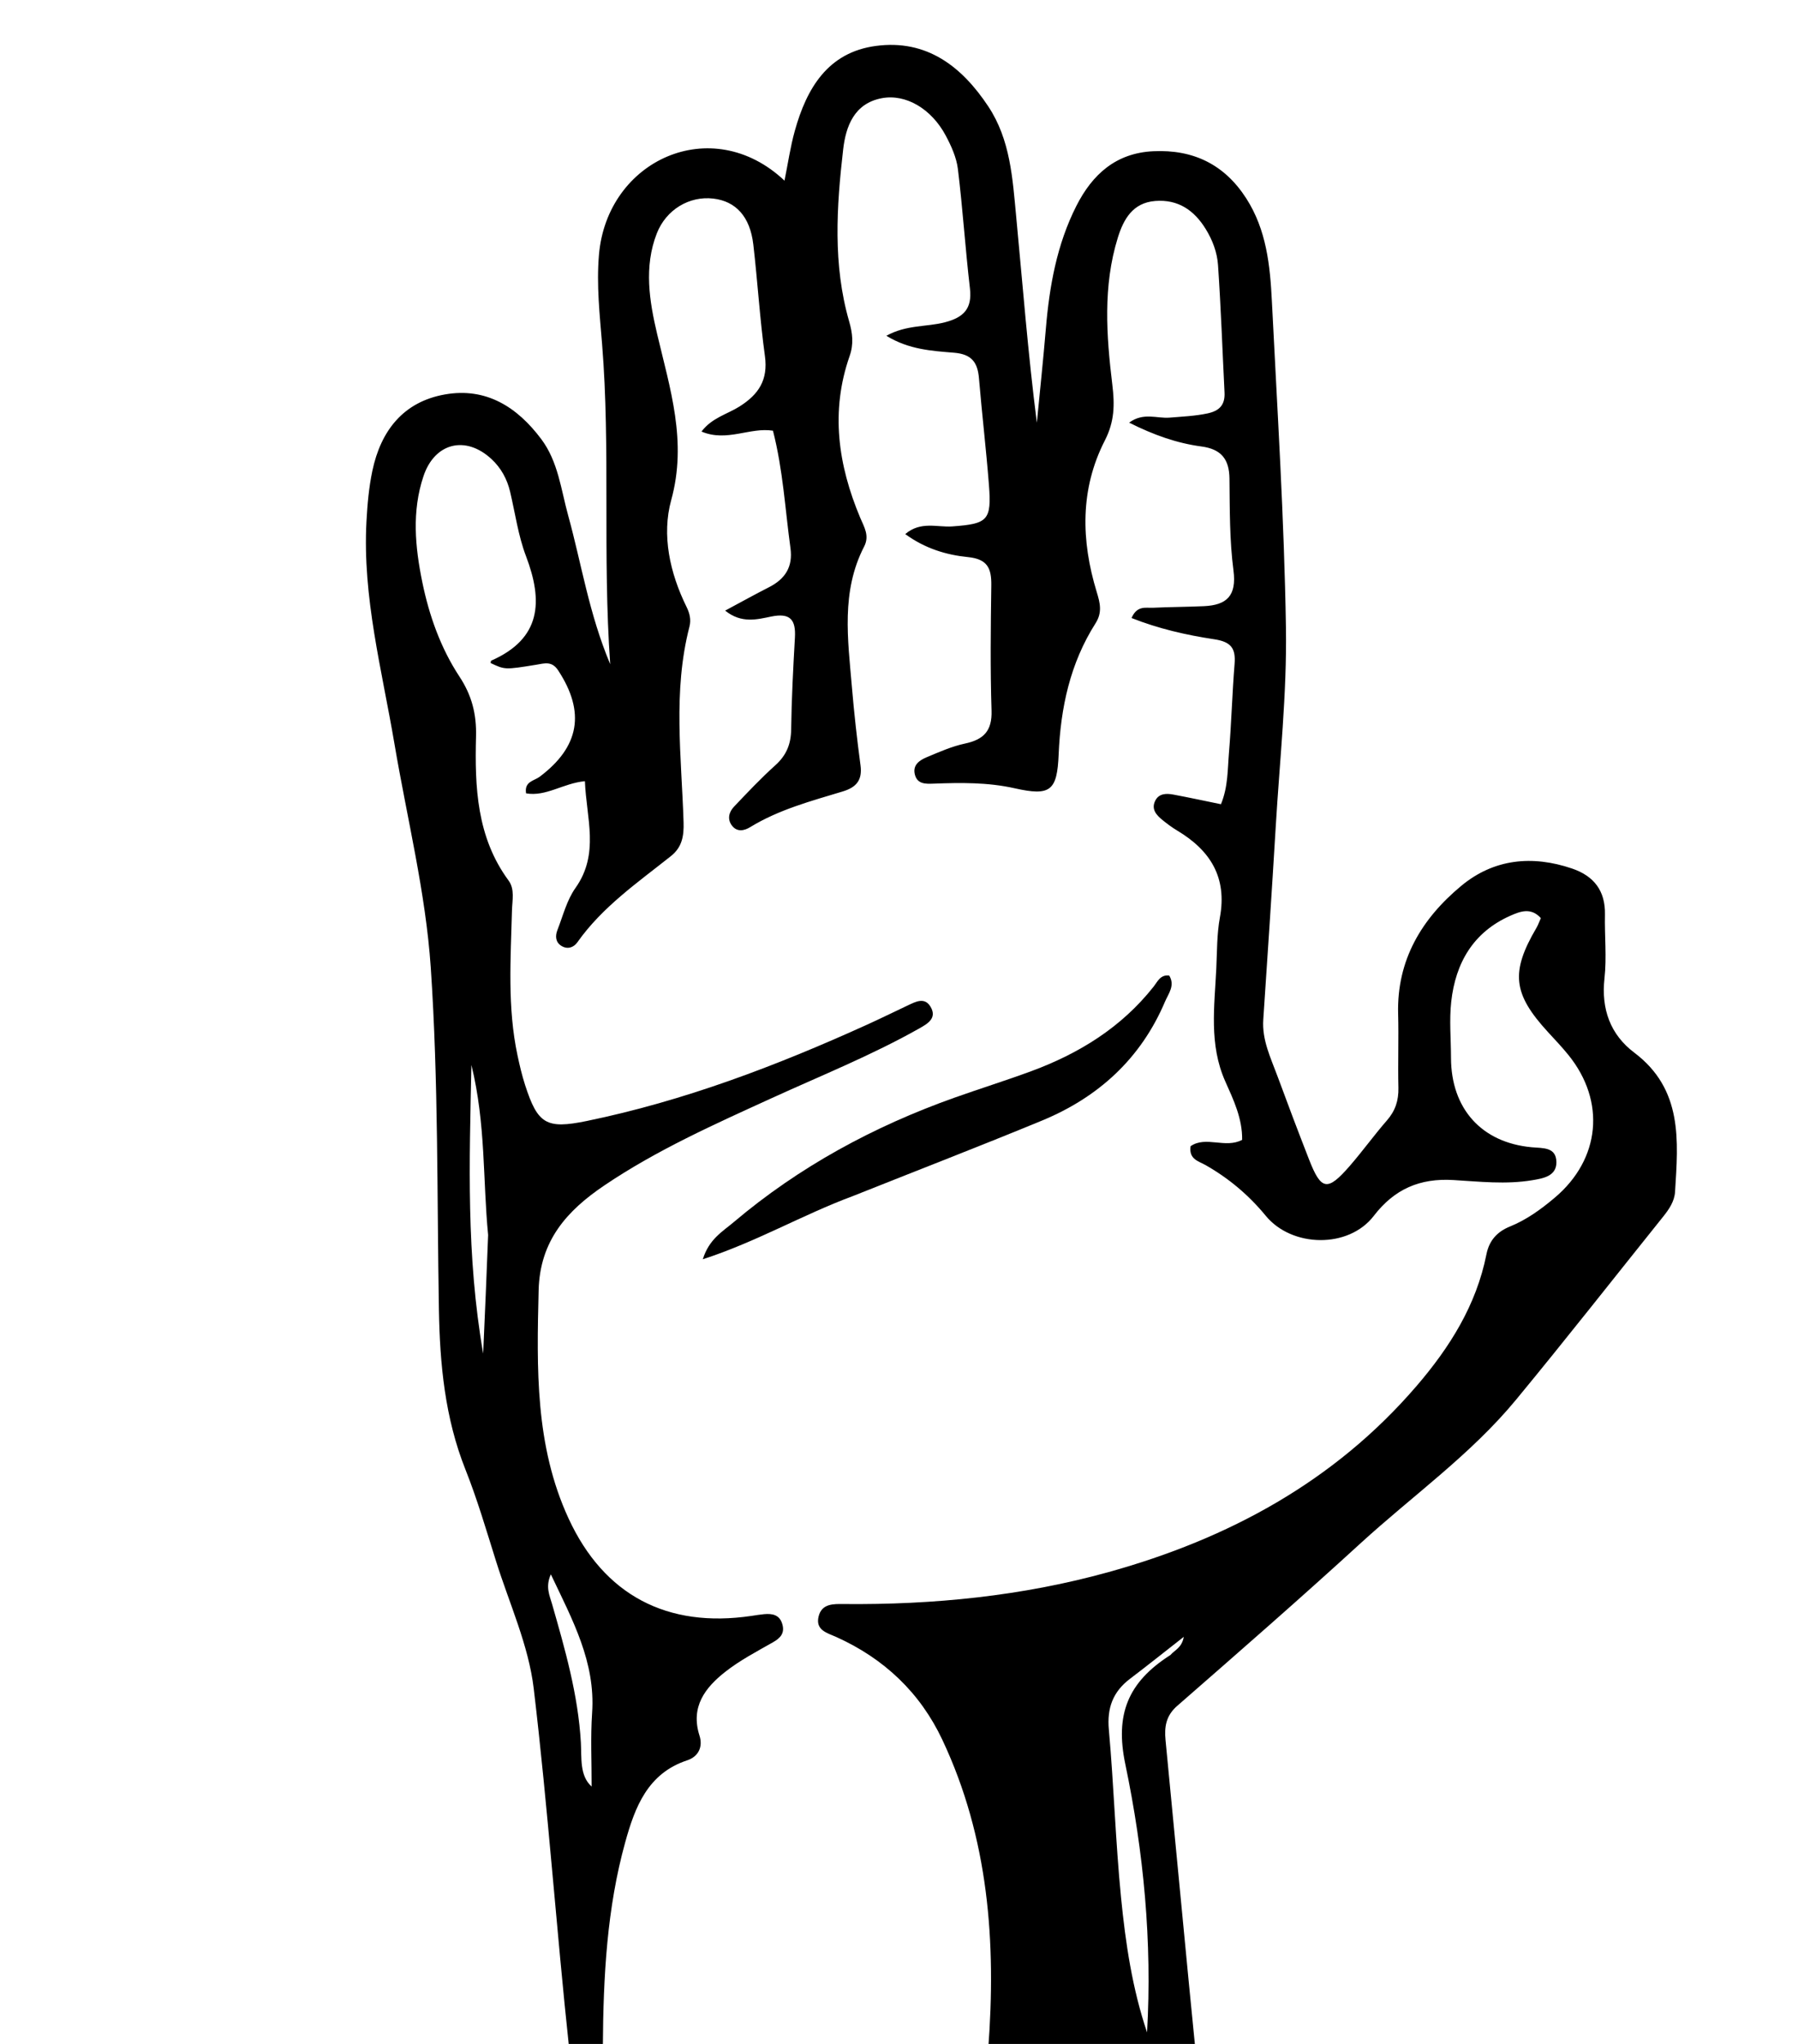 <svg version="1.1" id="Layer_1" xmlns="http://www.w3.org/2000/svg" xmlns:xlink="http://www.w3.org/1999/xlink" x="0px" y="0px"
	 width="100%" viewBox="0 0 352 400" enable-background="new 0 0 352 400" xml:space="preserve">
<path fill="#000000" opacity="1" stroke="none" 
	d="
M193.469,401 
	C195.045,380.132 193.564,359.727 184.476,340.462 
	C180.124,331.236 173.07,324.577 163.737,320.369 
	C161.97,319.572 159.589,319.05 160.265,316.323 
	C160.891,313.801 163.174,313.892 165.172,313.911 
	C182.75,314.08 200.145,312.352 217.08,307.645 
	C240.494,301.136 261.254,289.952 277.344,271.22 
	C283.822,263.678 289.027,255.42 291.004,245.473 
	C291.536,242.794 293.07,241.059 295.611,240.029 
	C298.881,238.703 301.703,236.65 304.398,234.373 
	C313.299,226.852 314.414,215.553 307.041,206.447 
	C305.784,204.895 304.399,203.445 303.047,201.972 
	C296.17,194.48 295.704,190.252 300.795,181.582 
	C301.123,181.024 301.333,180.398 301.655,179.677 
	C299.72,177.522 297.587,178.368 295.69,179.207 
	C288.43,182.417 284.96,188.44 284.114,196.008 
	C283.709,199.629 284.061,203.333 284.066,207 
	C284.081,216.947 290.027,223.618 299.877,224.52 
	C302.105,224.723 304.667,224.451 304.701,227.439 
	C304.732,230.215 302.013,230.628 299.978,230.969 
	C294.847,231.83 289.656,231.241 284.513,230.934 
	C277.997,230.546 273.004,232.671 268.944,237.956 
	C264.016,244.371 252.928,244.168 247.798,237.929 
	C244.478,233.89 240.56,230.591 236.014,228.008 
	C234.658,227.237 232.707,226.88 233.085,224.311 
	C236.084,222.238 239.877,224.826 243.179,223.069 
	C243.237,218.891 241.483,215.229 239.885,211.651 
	C236.652,204.413 237.768,196.946 238.119,189.494 
	C238.276,186.168 238.226,182.789 238.825,179.536 
	C240.271,171.688 236.932,166.408 230.468,162.545 
	C229.471,161.949 228.528,161.244 227.622,160.513 
	C226.41,159.536 225.322,158.373 226.17,156.69 
	C226.886,155.267 228.333,155.243 229.681,155.494 
	C232.755,156.067 235.812,156.729 239.031,157.387 
	C240.432,153.976 240.322,150.624 240.593,147.376 
	C241.077,141.569 241.228,135.736 241.697,129.928 
	C241.947,126.841 240.981,125.596 237.705,125.104 
	C232.238,124.281 226.782,123.03 221.524,120.946 
	C222.617,118.441 224.314,119.008 225.705,118.94 
	C229.032,118.778 232.367,118.779 235.695,118.628 
	C240.15,118.426 242.131,116.606 241.48,111.639 
	C240.704,105.718 240.763,99.672 240.697,93.678 
	C240.654,89.851 239.075,87.893 235.221,87.378 
	C230.425,86.738 225.888,85.143 221.052,82.71 
	C223.866,80.645 226.528,81.935 228.952,81.732 
	C231.438,81.524 233.907,81.432 236.376,80.911 
	C238.758,80.409 239.85,79.218 239.729,76.807 
	C239.313,68.494 239.024,60.172 238.455,51.869 
	C238.287,49.413 237.397,47.013 236.052,44.83 
	C233.765,41.116 230.619,38.982 226.155,39.332 
	C221.763,39.676 219.955,42.909 218.832,46.538 
	C215.903,55.999 216.599,65.687 217.762,75.276 
	C218.24,79.215 218.201,82.496 216.298,86.207 
	C211.423,95.717 211.634,105.789 214.704,115.838 
	C215.365,118.003 215.834,119.849 214.478,121.979 
	C209.508,129.786 207.637,138.501 207.256,147.635 
	C206.959,154.764 205.657,155.842 198.654,154.269 
	C193.37,153.083 188.077,153.16 182.747,153.361 
	C181.211,153.419 179.584,153.474 179.105,151.571 
	C178.635,149.707 180.014,148.783 181.407,148.199 
	C183.855,147.175 186.328,146.068 188.902,145.52 
	C192.571,144.74 194.245,143.052 194.117,139.06 
	C193.856,130.902 193.954,122.729 194.07,114.564 
	C194.116,111.249 193.351,109.407 189.5,109.023 
	C185.291,108.604 181.12,107.363 177.223,104.521 
	C180.258,101.928 183.516,103.235 186.434,103.02 
	C193.364,102.511 194.152,101.872 193.607,94.897 
	C193.063,87.933 192.238,80.991 191.655,74.03 
	C191.394,70.918 190.228,69.316 186.798,69.03 
	C182.46,68.668 177.954,68.432 173.527,65.713 
	C177.453,63.536 181.388,64.009 184.976,63.077 
	C188.658,62.12 190.35,60.416 189.886,56.435 
	C188.978,48.664 188.482,40.844 187.53,33.08 
	C187.255,30.835 186.242,28.585 185.161,26.554 
	C182.359,21.288 177.331,18.332 172.629,19.218 
	C167.207,20.24 165.589,24.752 165.071,29.228 
	C163.771,40.47 163.035,51.788 166.238,62.89 
	C166.91,65.217 167.157,67.326 166.334,69.678 
	C162.551,80.49 164.072,91.003 168.399,101.306 
	C169.167,103.133 170.276,104.827 169.172,106.967 
	C164.626,115.774 165.99,125.135 166.777,134.413 
	C167.212,139.547 167.779,144.675 168.466,149.782 
	C168.854,152.672 167.642,154.082 165.003,154.882 
	C158.793,156.765 152.49,158.428 146.87,161.869 
	C145.652,162.615 144.275,162.867 143.281,161.55 
	C142.34,160.303 142.715,158.91 143.684,157.887 
	C146.316,155.108 148.953,152.318 151.794,149.76 
	C153.948,147.821 154.848,145.647 154.887,142.76 
	C154.969,136.768 155.283,130.777 155.622,124.792 
	C155.818,121.329 154.761,119.889 150.988,120.658 
	C148.232,121.219 145.181,122.08 141.965,119.499 
	C145.091,117.826 147.791,116.323 150.544,114.923 
	C153.715,113.31 155.258,110.937 154.751,107.263 
	C153.708,99.694 153.306,92.03 151.326,84.29 
	C146.829,83.563 142.31,86.559 137.332,84.458 
	C139.37,81.758 142.381,81.06 144.755,79.566 
	C148.518,77.196 150.394,74.365 149.752,69.687 
	C148.756,62.438 148.323,55.114 147.477,47.842 
	C146.843,42.398 144.061,39.378 139.639,38.862 
	C134.958,38.316 130.401,41.012 128.576,45.702 
	C126.032,52.236 127.133,58.943 128.655,65.391 
	C131.184,76.109 134.565,86.414 131.404,97.871 
	C129.517,104.712 131.131,112.128 134.413,118.783 
	C135.015,120.004 135.33,121.27 134.974,122.648 
	C131.695,135.308 133.427,148.134 133.824,160.903 
	C133.909,163.624 133.532,165.801 131.346,167.54 
	C124.838,172.72 117.934,177.468 113.034,184.408 
	C112.307,185.437 111.106,185.836 109.93,185.126 
	C108.743,184.41 108.671,183.177 109.124,182.023 
	C110.218,179.234 110.964,176.165 112.657,173.782 
	C117.422,167.074 114.785,160.113 114.509,152.881 
	C110.251,153.274 106.941,155.939 102.991,155.261 
	C102.605,152.927 104.584,152.81 105.625,152.031 
	C113.463,146.163 114.629,139.365 109.281,131.209 
	C108.032,129.305 106.629,129.82 104.952,130.094 
	C98.816,131.1 98.809,131.056 96.052,129.757 
	C96.089,129.596 96.079,129.329 96.169,129.29 
	C105.985,124.969 106.343,117.686 102.975,108.833 
	C101.447,104.82 100.864,100.447 99.865,96.234 
	C99.272,93.733 98.089,91.568 96.2,89.822 
	C91.147,85.151 85.1,86.65 82.907,93.186 
	C80.602,100.052 81.261,107.031 82.675,113.923 
	C84.021,120.484 86.271,126.827 89.959,132.425 
	C92.382,136.105 93.304,139.768 93.192,144.125 
	C92.939,154 93.315,163.823 99.553,172.304 
	C100.815,174.019 100.283,176.178 100.231,178.157 
	C99.979,187.644 99.313,197.148 101.315,206.545 
	C101.731,208.496 102.187,210.45 102.8,212.345 
	C105.268,219.964 106.917,221.018 114.881,219.377 
	C133.914,215.455 151.956,208.594 169.598,200.597 
	C172.329,199.359 175.021,198.034 177.733,196.754 
	C179.263,196.032 181.008,195.087 182.163,197.003 
	C183.518,199.251 181.587,200.353 180.004,201.247 
	C170.703,206.499 160.791,210.475 151.098,214.9 
	C139.881,220.022 128.63,225.034 118.35,231.966 
	C110.967,236.943 105.685,242.82 105.449,252.533 
	C105.079,267.764 104.738,282.928 111.301,297.15 
	C118.251,312.21 130.647,318.672 147.11,316.235 
	C147.934,316.113 148.756,315.97 149.584,315.895 
	C151.188,315.75 152.615,315.999 153.152,317.827 
	C153.671,319.596 152.811,320.553 151.312,321.405 
	C148.132,323.213 144.844,324.932 141.986,327.179 
	C138.047,330.276 135.143,334.037 136.944,339.666 
	C137.642,341.844 136.749,343.769 134.535,344.498 
	C126.789,347.051 124.309,353.67 122.42,360.463 
	C118.824,373.398 118.109,386.709 118.023,400.533 
	C115.958,401 113.917,401 111.438,401 
	C108.911,377.471 107.281,353.886 104.488,330.441 
	C103.48,321.985 99.729,313.847 97.132,305.594 
	C95.232,299.558 93.457,293.46 91.122,287.59 
	C87.102,277.488 86.111,266.982 85.926,256.275 
	C85.541,233.956 85.839,211.585 84.331,189.34 
	C83.334,174.645 79.686,160.131 77.217,145.537 
	C74.776,131.111 70.942,116.854 71.744,102.03 
	C71.923,98.717 72.217,95.371 72.9,92.133 
	C74.552,84.309 78.946,78.634 87.102,77.194 
	C95.183,75.767 101.269,79.662 105.972,85.944 
	C109.278,90.359 109.827,95.802 111.239,100.909 
	C113.841,110.323 115.296,120.067 119.462,129.981 
	C117.947,108.495 119.536,87.867 117.871,67.304 
	C117.404,61.54 116.761,55.806 117.258,49.891 
	C118.819,31.311 139.35,21.933 153.583,35.353 
	C154.258,32.033 154.724,28.757 155.605,25.598 
	C157.926,17.273 162.076,10.242 171.472,8.99 
	C181.381,7.668 188.259,12.951 193.481,20.83 
	C197.816,27.371 198.235,34.947 198.942,42.383 
	C200.217,55.792 201.257,69.223 202.987,82.722 
	C203.579,76.605 204.234,70.494 204.746,64.371 
	C205.445,56.018 206.894,47.861 210.722,40.303 
	C213.857,34.115 218.478,29.943 225.788,29.596 
	C233.598,29.226 239.706,32.17 243.98,38.82 
	C247.934,44.97 248.652,51.943 249,58.938 
	C250.061,80.22 251.415,101.502 251.751,122.799 
	C251.955,135.744 250.534,148.719 249.76,161.675 
	C249.005,174.301 248.166,186.921 247.315,199.541 
	C247.046,203.543 248.769,207.008 250.085,210.581 
	C252.098,216.049 254.162,221.499 256.282,226.927 
	C258.651,232.993 259.88,233.2 264.252,228.168 
	C266.763,225.278 269.006,222.155 271.522,219.27 
	C273.163,217.389 273.828,215.367 273.77,212.892 
	C273.656,208.063 273.844,203.226 273.717,198.398 
	C273.442,187.856 278.353,179.767 286.077,173.36 
	C292.446,168.077 299.958,167.316 307.775,169.977 
	C312.047,171.432 314.3,174.326 314.205,178.976 
	C314.12,183.14 314.57,187.348 314.114,191.462 
	C313.445,197.496 315.28,202.484 319.937,205.995 
	C329.485,213.195 328.551,223.216 327.93,233.241 
	C327.813,235.128 326.742,236.676 325.58,238.125 
	C315.993,250.075 306.538,262.134 296.786,273.947 
	C287.936,284.669 276.536,292.713 266.35,302.032 
	C254.557,312.821 242.51,323.335 230.464,333.843 
	C228.246,335.779 227.933,337.968 228.18,340.542 
	C229.69,356.277 231.197,372.012 232.713,387.746 
	C233.112,391.887 233.538,396.026 233.976,400.583 
	C220.646,401 207.292,401 193.469,401 
M229.14,323.886 
	C229.944,322.931 231.367,322.502 231.752,320.332 
	C227.95,323.304 224.627,325.964 221.236,328.534 
	C217.886,331.072 216.697,334.226 217.083,338.507 
	C218.066,349.423 218.388,360.401 219.465,371.307 
	C220.348,380.244 221.663,389.168 224.563,397.743 
	C225.581,380.014 223.896,362.442 220.301,345.225 
	C218.291,335.598 220.727,329.244 229.14,323.886 
M95.563,241.686 
	C94.506,230.932 95.127,220.009 92.29,208.415 
	C91.899,227.507 91.255,245.593 94.59,264.897 
	C94.959,256.536 95.266,249.565 95.563,241.686 
M115.825,349.63 
	C115.839,344.823 115.593,339.999 115.92,335.214 
	C116.599,325.268 112.091,317.048 107.839,308.095 
	C106.744,310.554 107.598,312.232 108.073,313.889 
	C110.625,322.792 113.18,331.65 113.719,341.021 
	C113.89,344.008 113.441,347.497 115.825,349.63 
z"/>
<path fill="#000000" opacity="1" stroke="none" 
	d="
M166.995,234.062 
	C157.055,237.749 148.158,243.007 137.593,246.438 
	C138.804,242.503 141.461,241.017 143.601,239.206 
	C156.452,228.335 171.014,220.454 186.83,214.828 
	C191.844,213.045 196.932,211.463 201.923,209.619 
	C211.288,206.158 219.549,201.053 225.835,193.098 
	C226.61,192.118 227.159,190.697 228.901,190.919 
	C230.092,192.866 228.74,194.463 228.073,196.032 
	C223.334,207.19 215.003,214.759 203.949,219.317 
	C191.807,224.325 179.551,229.055 166.995,234.062 
z"/>
</svg>